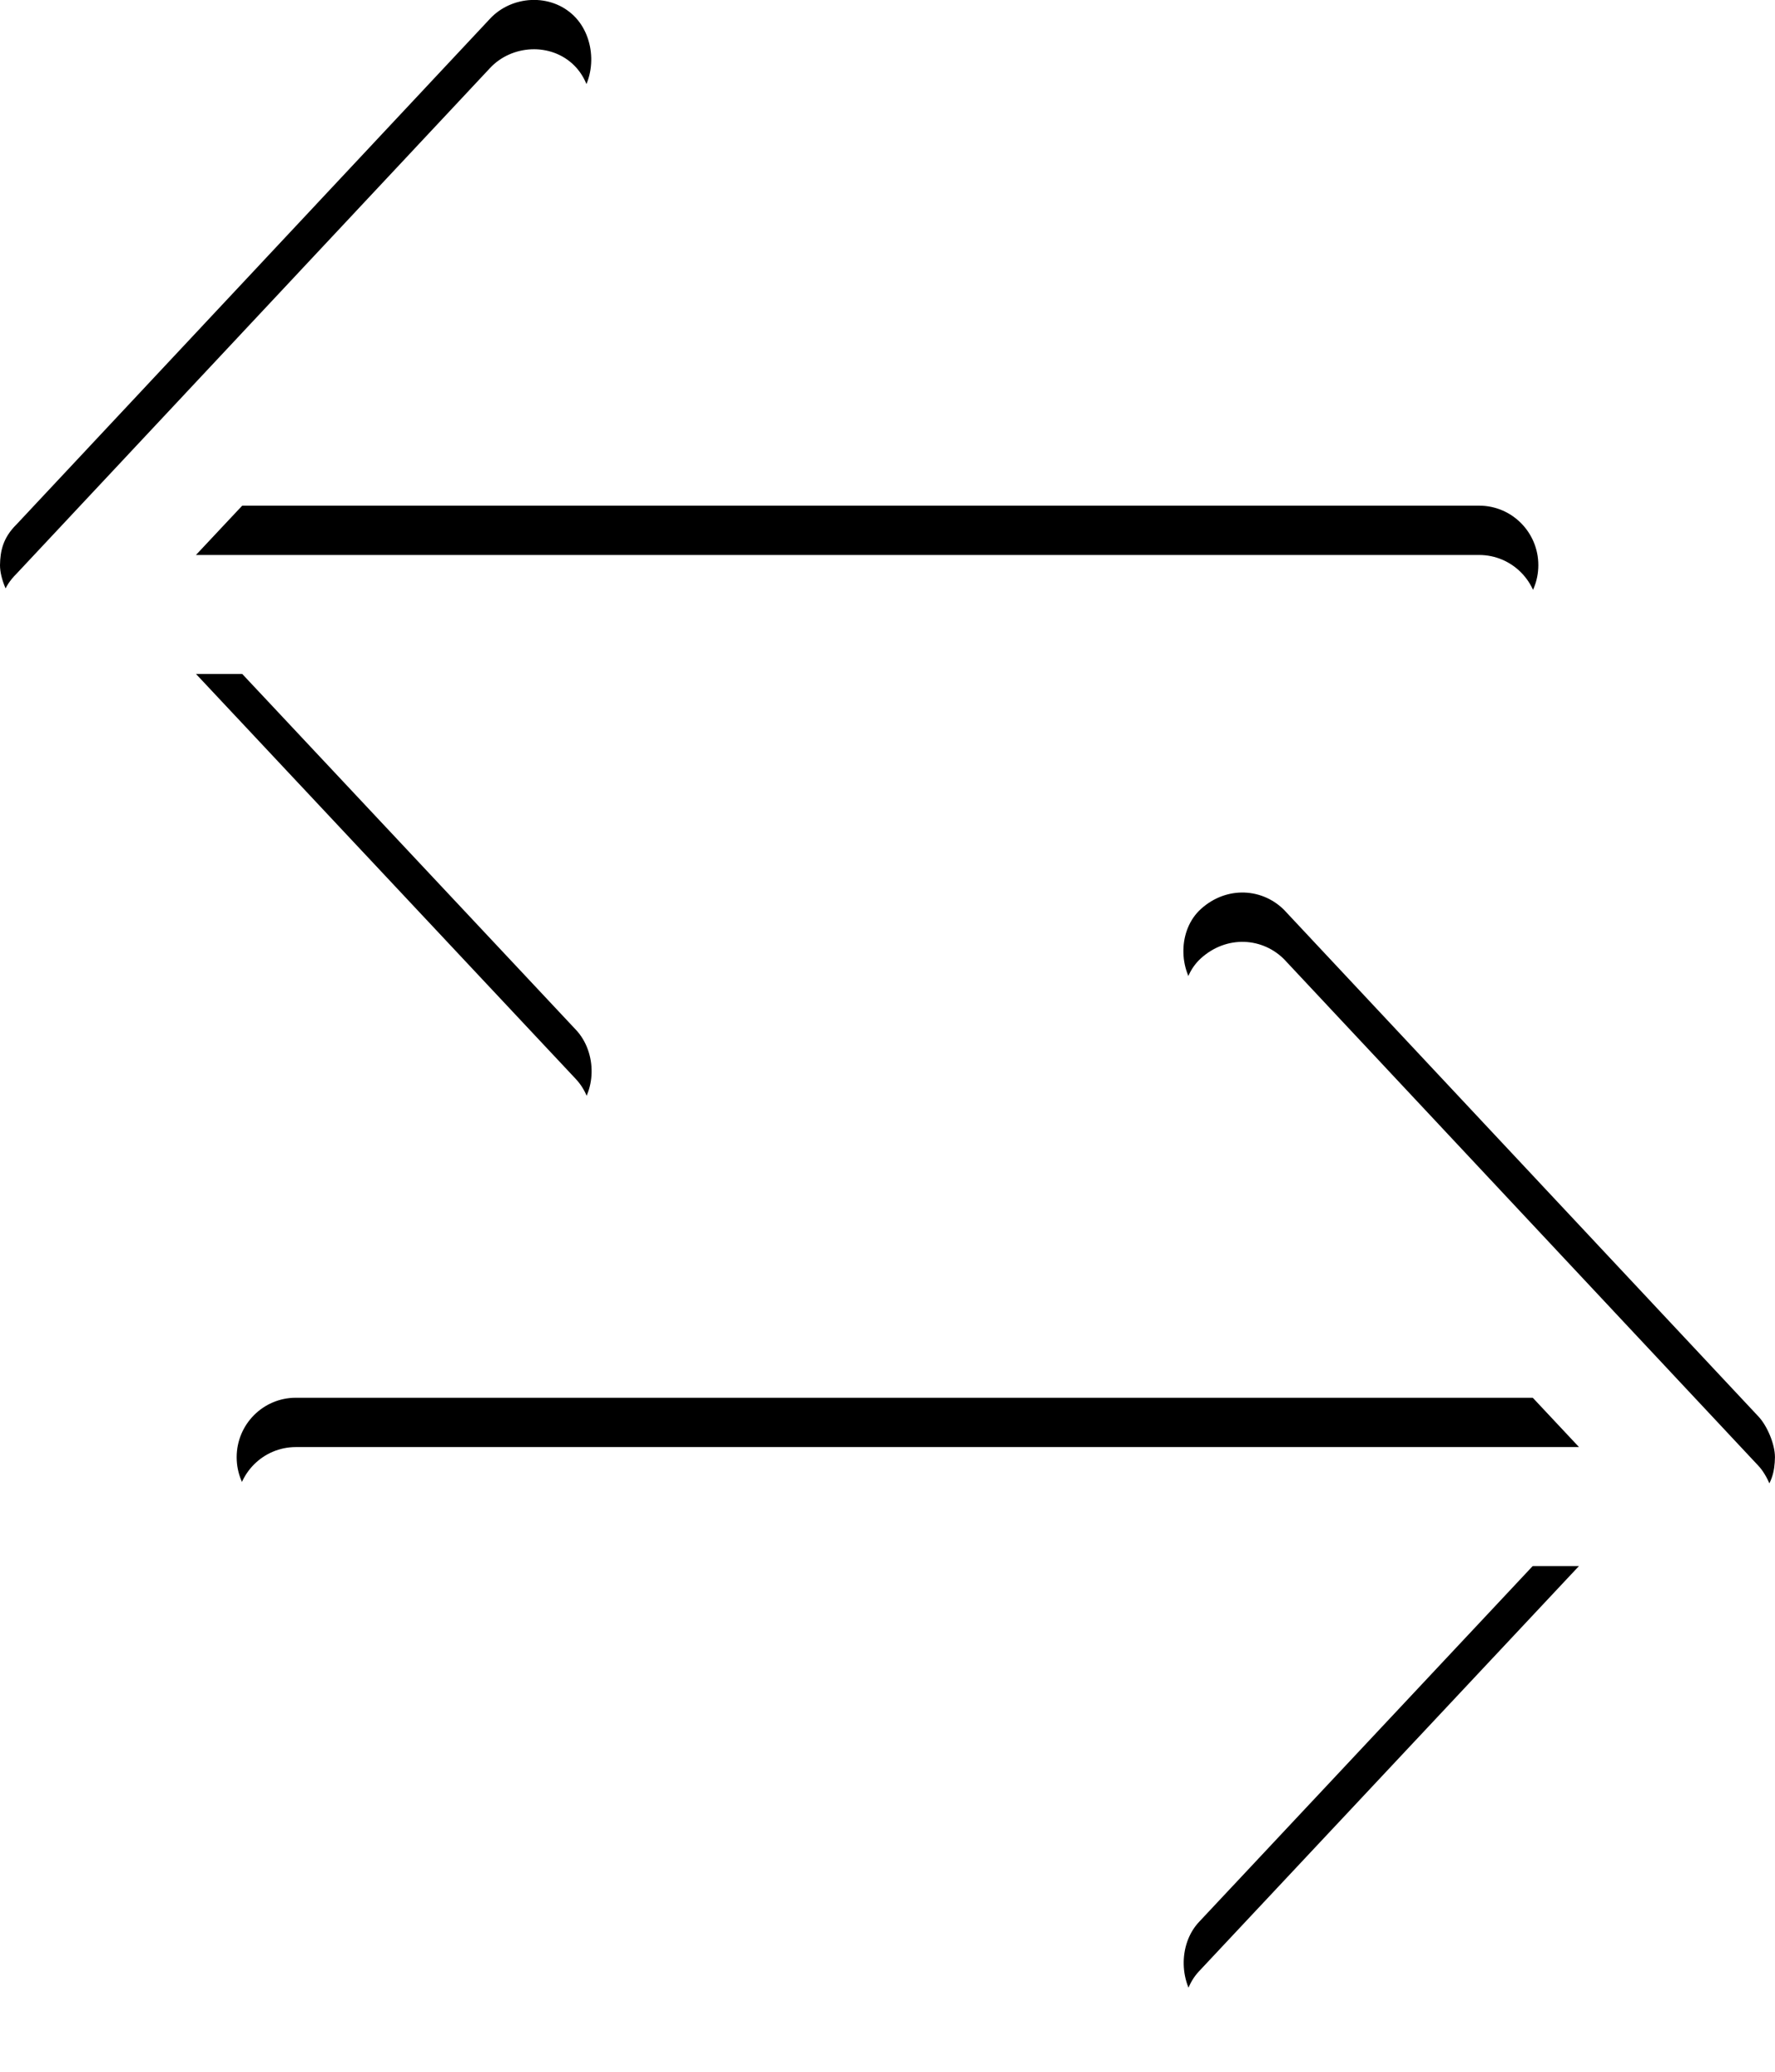 <svg xmlns="http://www.w3.org/2000/svg" xmlns:xlink="http://www.w3.org/1999/xlink" viewBox="0 0 36 42">
  <defs>
    <path id="b" d="M11.681 20.877l-7.706-8.214H30c.664 0 1.2-.539 1.2-1.206 0-.665-.536-1.206-1.2-1.206H3.974l7.706-8.213c.432-.459.41-1.272-.037-1.714-.474-.467-1.266-.417-1.706.057l-9.6 10.248c-.281.277-.332.546-.337.828 0 .278.167.65.337.829l9.6 10.248c.448.465 1.183.511 1.706.037.467-.422.469-1.236.037-1.695zm14.382-2.411c-.448-.467-1.184-.511-1.706-.039-.467.422-.469 1.237-.037 1.696l7.705 8.213H6c-.664 0-1.2.54-1.2 1.206 0 .667.536 1.206 1.2 1.206h26.024l-7.705 8.214c-.432.459-.41 1.271.037 1.714.473.465 1.265.416 1.706-.057l9.6-10.248c.281-.278.332-.546.337-.829 0-.277-.167-.65-.337-.828l-9.6-10.248z"/>
    <filter id="a" width="102.8%" height="104.9%" x="-1.4%" y="-3.7%" filterUnits="objectBoundingBox">
      <feOffset dy="-1" in="SourceAlpha" result="shadowOffsetOuter1"/>
      <feColorMatrix in="shadowOffsetOuter1" values="0 0 0 0 0 0 0 0 0 0 0 0 0 0 0 0 0 0 0.1 0"/>
    </filter>
  </defs>
  <g fill="none" fill-rule="evenodd" transform="translate(0 1)">
    <use fill="#000" filter="url(#a)" xlink:href="#b"/>
    <use fill="#FFF" xlink:href="#b"/>
  </g>
</svg>
